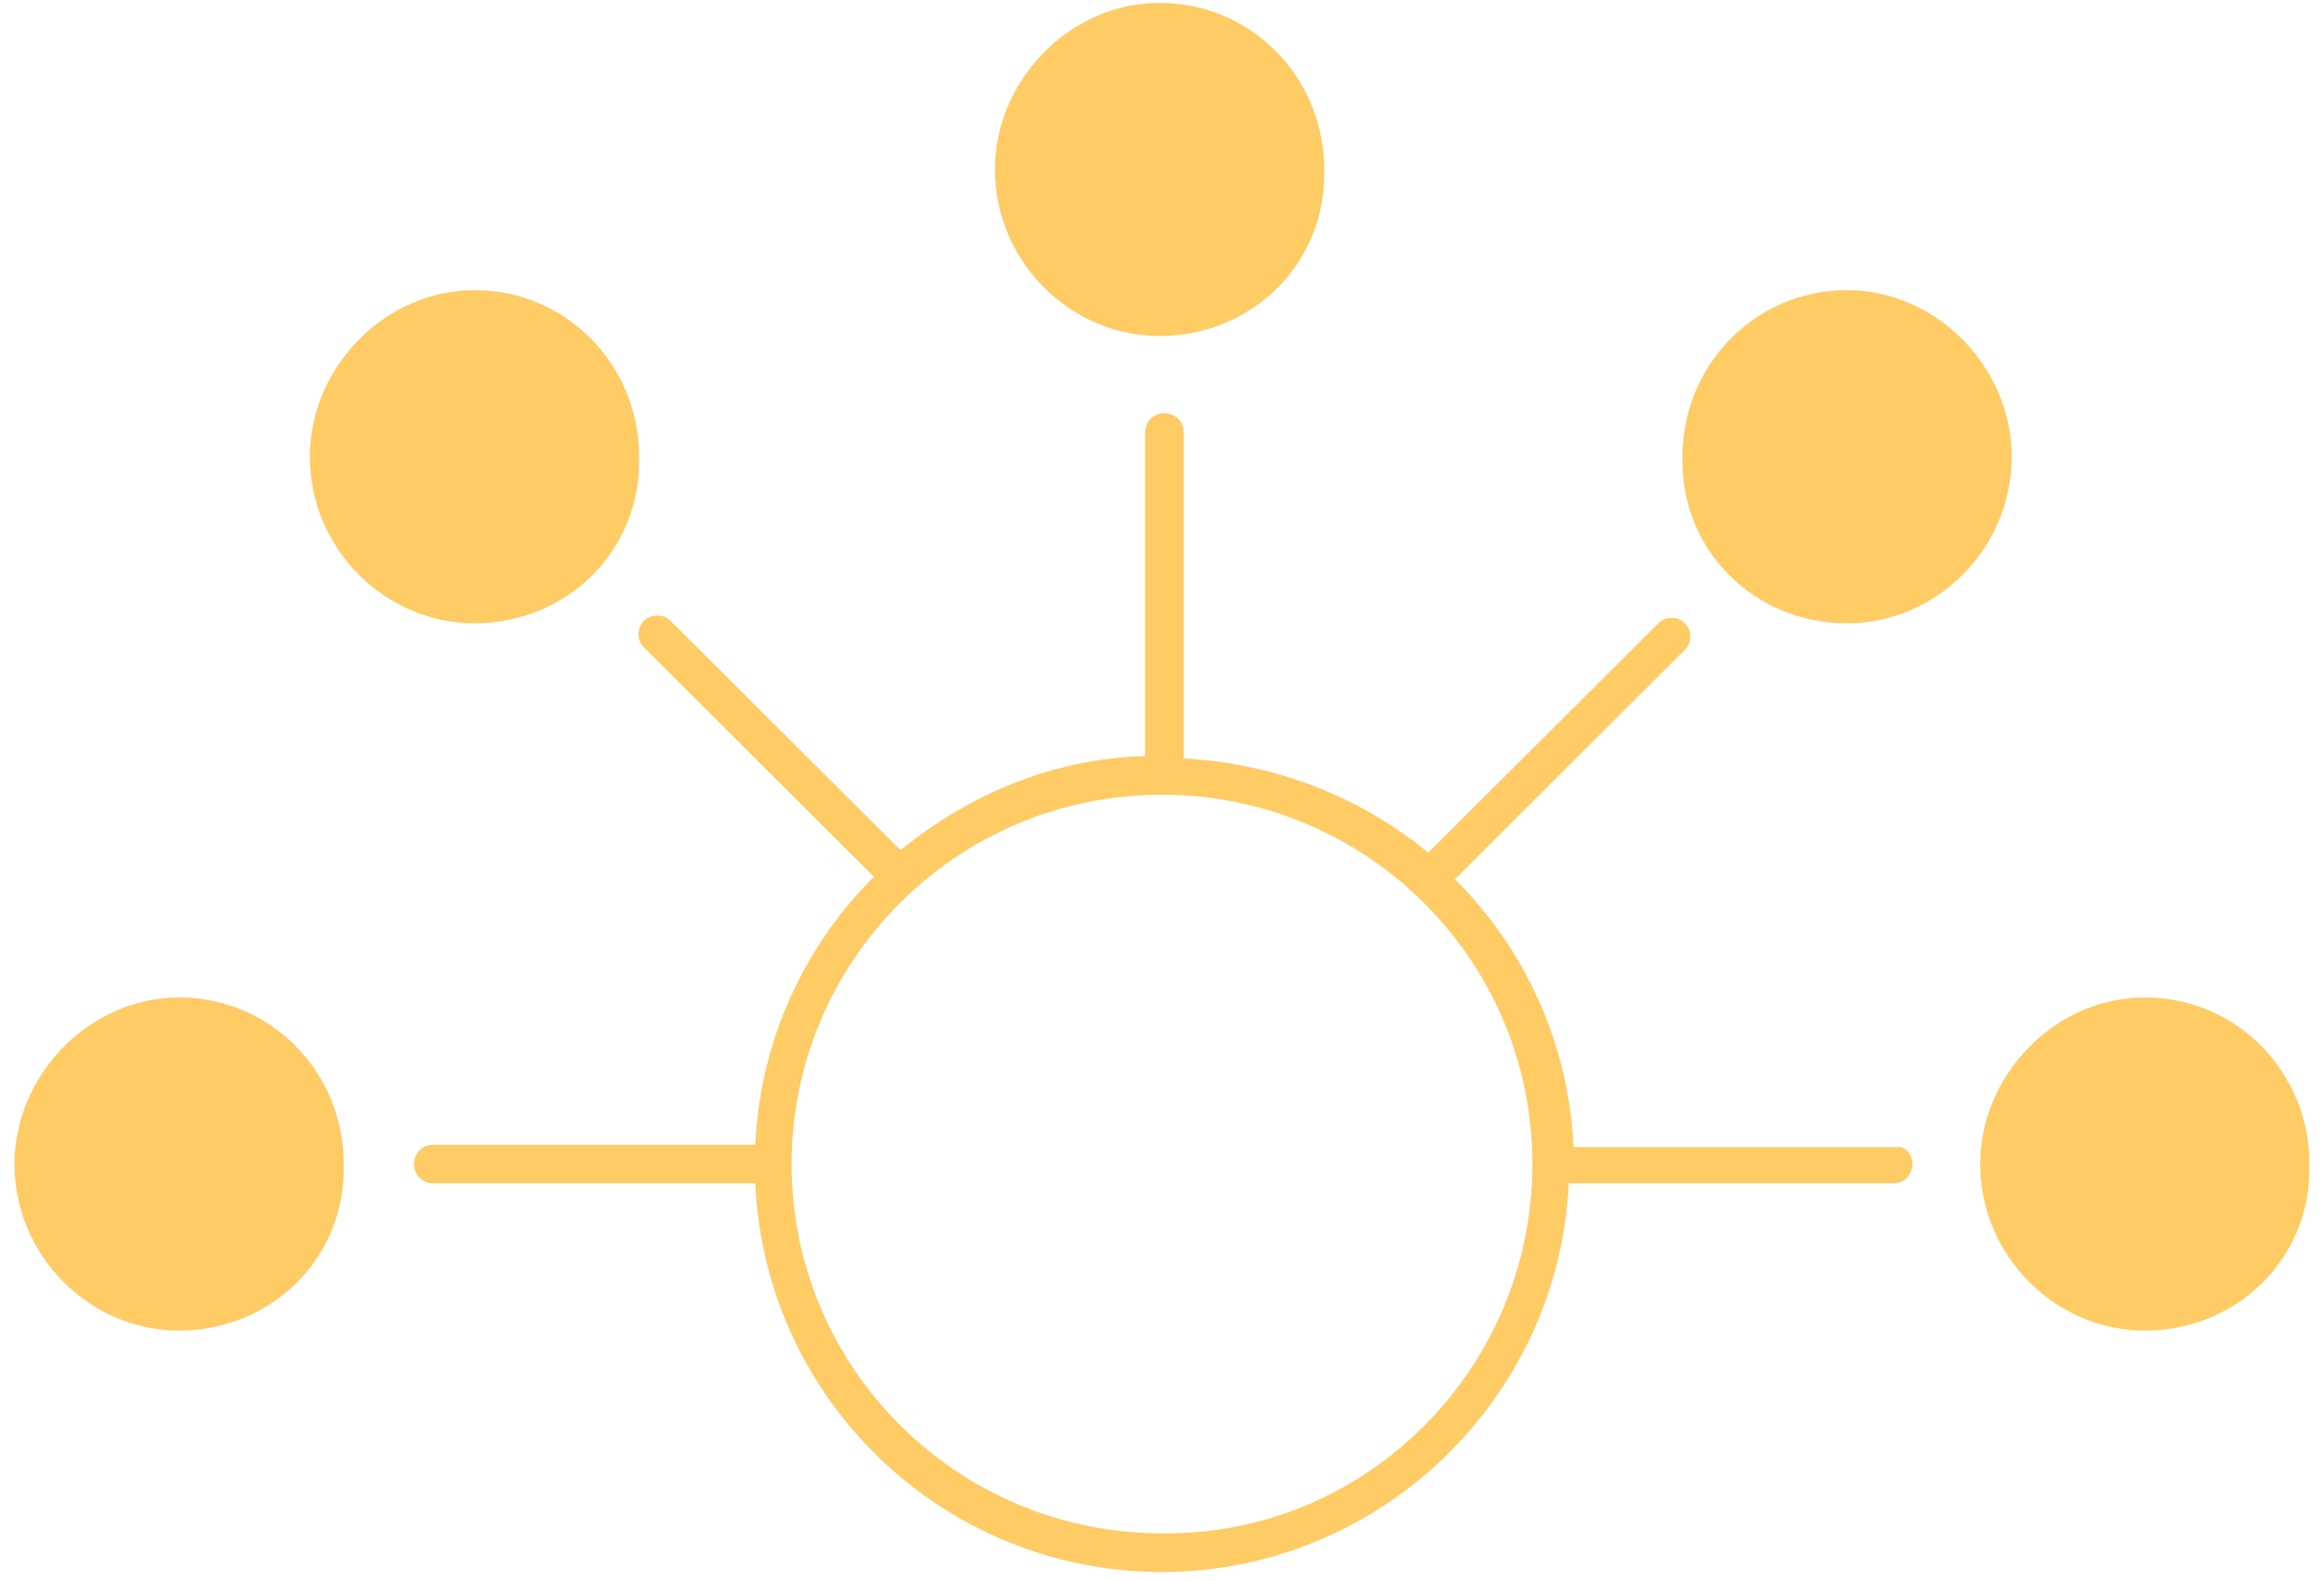 <svg width="144" height="98" viewBox="0 0 144 98" fill="none" xmlns="http://www.w3.org/2000/svg">
<path d="M132.9 82.46C127.35 82.46 122.7 77.822 122.7 72.138C122.7 66.602 127.35 61.815 132.9 61.815C138.6 61.815 143.1 66.453 143.1 72.138C143.25 77.972 138.6 82.46 132.9 82.46ZM82.05 10.502C82.05 4.818 77.55 0.18 71.85 0.18C66.3 0.18 61.65 4.967 61.65 10.502C61.65 16.187 66.3 20.825 71.85 20.825C77.55 20.825 82.2 16.337 82.05 10.502ZM21.3 72.138C21.3 66.453 16.8 61.815 11.1 61.815C5.55 61.815 0.9 66.602 0.9 72.138C0.9 77.822 5.55 82.46 11.1 82.46C16.8 82.46 21.45 77.972 21.3 72.138ZM39.6 28.305C39.6 22.62 35.1 17.982 29.4 17.982C23.85 17.982 19.2 22.77 19.2 28.305C19.2 33.989 23.85 38.627 29.4 38.627C35.1 38.627 39.75 34.139 39.6 28.305ZM114.45 38.627C120 38.627 124.65 33.989 124.65 28.305C124.65 22.77 120 17.982 114.45 17.982C108.75 17.982 104.25 22.62 104.25 28.305C104.1 34.139 108.75 38.627 114.45 38.627ZM118.5 72.138C118.5 72.736 118.05 73.334 117.3 73.334H97.2C96.6 86.649 85.5 97.42 72 97.42C58.5 97.42 47.4 86.798 46.8 73.334H26.85C26.25 73.334 25.65 72.885 25.65 72.138C25.65 71.539 26.1 70.941 26.85 70.941H46.8C47.1 64.508 49.8 58.673 54.15 54.335L39.9 40.123C39.45 39.674 39.45 38.926 39.9 38.477C40.35 38.029 41.1 38.029 41.55 38.477L55.8 52.69C60 49.249 65.25 47.005 70.95 46.855V26.809C70.95 26.21 71.4 25.612 72.15 25.612C72.75 25.612 73.35 26.061 73.35 26.809V47.005C79.05 47.304 84.3 49.398 88.5 52.839L102.75 38.627C103.2 38.178 103.95 38.178 104.4 38.627C104.85 39.076 104.85 39.824 104.4 40.273L90.15 54.485C94.5 58.823 97.2 64.657 97.5 71.09H117.75C118.05 71.09 118.5 71.539 118.5 72.138ZM94.95 72.138C94.95 59.422 84.6 49.249 72 49.249C59.25 49.249 49.05 59.571 49.05 72.138C49.05 84.853 59.4 95.026 72 95.026C84.6 95.176 94.95 84.853 94.95 72.138Z" fill="#FFCB65"/>
</svg>
